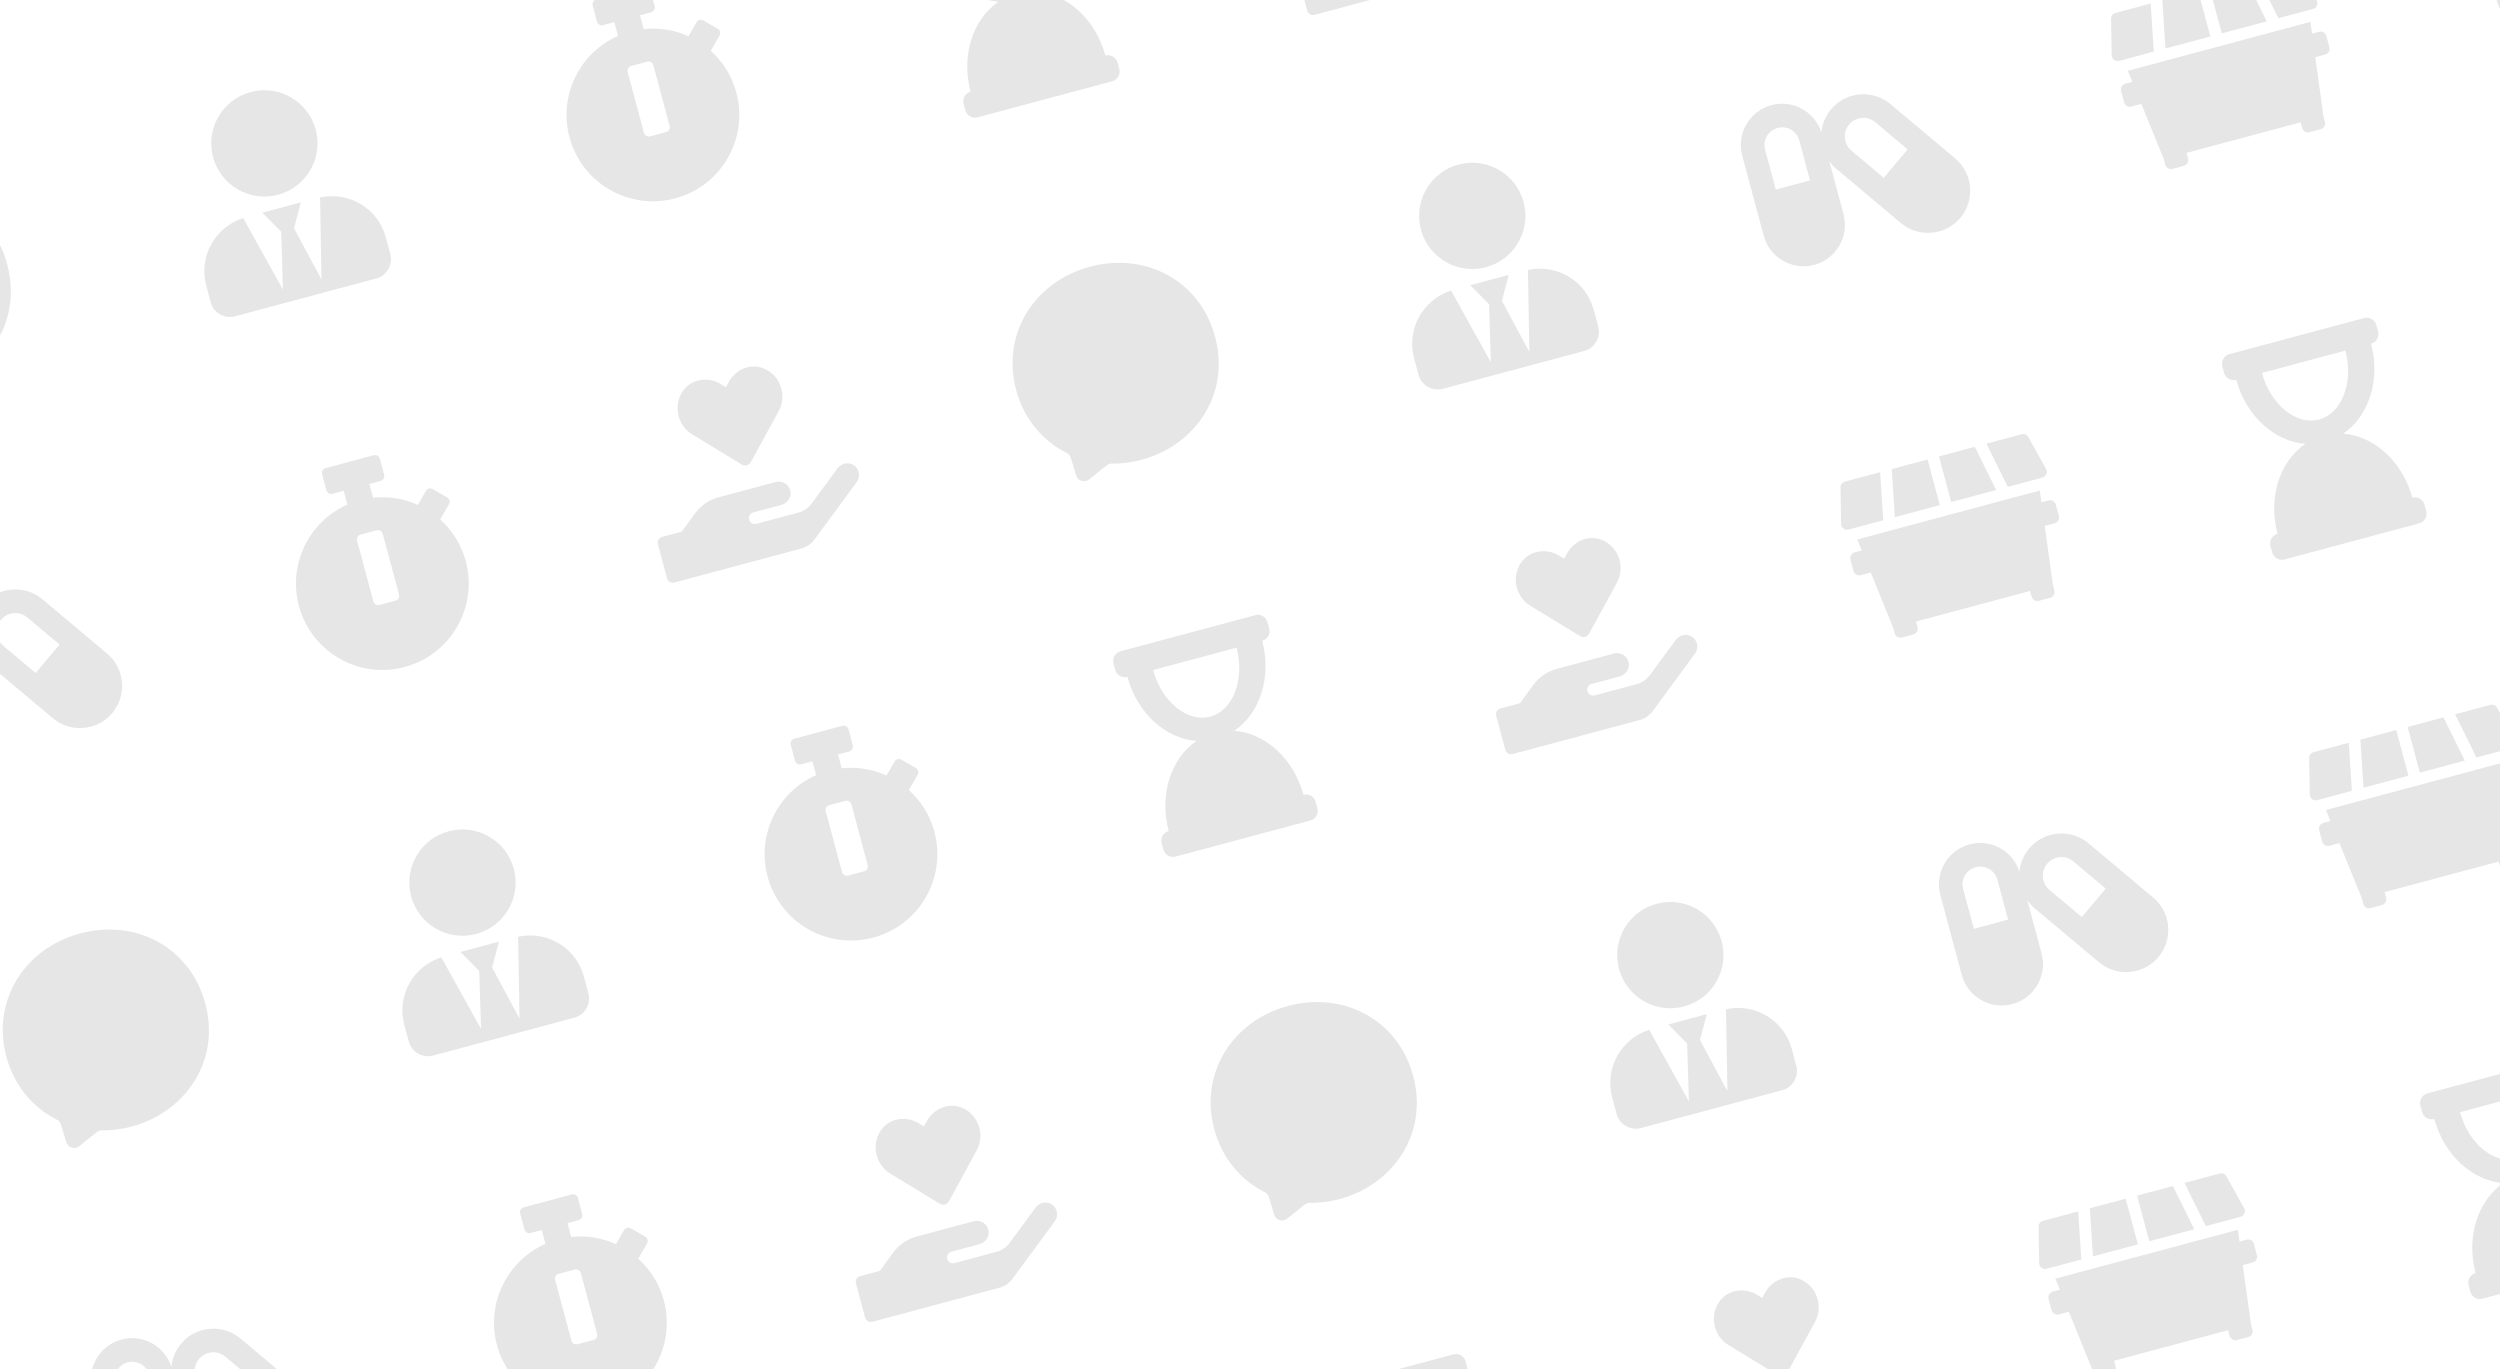 <svg width="294" height="161" viewBox="0 0 294 161" fill="none" xmlns="http://www.w3.org/2000/svg">
<g clip-path="url(#clip0_1306_27153)">
<path d="M-13.866 22.841C-20.47 24.611 -24.295 30.809 -22.548 37.329C-21.634 40.739 -19.444 43.31 -16.617 44.735C-16.128 44.983 -16.155 45.21 -15.502 47.379C-15.455 47.531 -15.373 47.669 -15.261 47.782C-15.149 47.894 -15.011 47.977 -14.859 48.024C-14.708 48.071 -14.547 48.081 -14.391 48.051C-14.235 48.022 -14.089 47.955 -13.965 47.856C-11.764 46.088 -11.755 45.993 -11.301 45.994C-3.538 46.047 3.059 39.32 0.845 31.061C-0.901 24.541 -7.261 21.072 -13.866 22.841Z" fill="black" fill-opacity="0.1"/>
</g>
<g clip-path="url(#clip1_1306_27153)">
<path d="M32.709 22.898C36.044 22.005 38.022 18.578 37.129 15.244C36.235 11.909 32.809 9.931 29.474 10.824C26.14 11.718 24.161 15.144 25.055 18.479C25.948 21.813 29.375 23.792 32.709 22.898ZM37.64 23.225L37.804 32.856L34.576 26.846L35.378 23.801L30.85 25.014L33.067 27.251L33.276 34.07L28.603 25.646C25.283 26.708 23.336 30.177 24.247 33.577L24.773 35.539C25.108 36.789 26.394 37.532 27.644 37.197L44.245 32.748C45.495 32.413 46.238 31.128 45.903 29.878L45.377 27.916C44.466 24.515 41.045 22.484 37.64 23.225Z" fill="black" fill-opacity="0.1"/>
</g>
<g clip-path="url(#clip2_1306_27153)">
<path d="M86.593 10.887C88.045 16.306 84.83 21.873 79.411 23.326C73.992 24.777 68.424 21.563 66.972 16.144C65.658 11.239 68.167 6.209 72.676 4.227L72.24 2.6L70.92 2.954C70.608 3.038 70.285 2.851 70.202 2.54L69.697 0.653C69.613 0.342 69.8 0.019 70.111 -0.064L75.771 -1.581C76.082 -1.664 76.405 -1.478 76.488 -1.167L76.994 0.72C77.077 1.031 76.891 1.354 76.579 1.438L75.259 1.791L75.695 3.419C77.537 3.218 79.35 3.531 80.961 4.262L81.91 2.618C82.073 2.337 82.431 2.241 82.712 2.403L84.404 3.38C84.686 3.542 84.781 3.901 84.619 4.182L83.604 5.94L83.583 5.976C84.993 7.236 86.064 8.915 86.593 10.887ZM78.747 14.809L76.832 7.663C76.749 7.352 76.426 7.166 76.115 7.249L74.228 7.755C73.917 7.838 73.73 8.161 73.814 8.472L75.728 15.618C75.812 15.929 76.135 16.115 76.446 16.032L78.332 15.526C78.644 15.443 78.83 15.12 78.747 14.809Z" fill="black" fill-opacity="0.1"/>
</g>
<g clip-path="url(#clip3_1306_27153)">
<path d="M125.14 -11.574C125.765 -11.742 126.136 -12.384 125.968 -13.009L125.766 -13.764C125.599 -14.389 124.956 -14.76 124.331 -14.593L108.484 -10.347C107.859 -10.179 107.488 -9.536 107.655 -8.911L107.857 -8.157C108.025 -7.531 108.667 -7.16 109.293 -7.328C110.442 -3.038 113.818 -0.062 117.418 0.2C114.432 2.227 112.996 6.493 114.145 10.783C113.52 10.951 113.149 11.593 113.317 12.218L113.519 12.973C113.686 13.598 114.329 13.969 114.954 13.802L130.801 9.555C131.427 9.388 131.798 8.745 131.63 8.12L131.428 7.366C131.26 6.74 130.618 6.369 129.993 6.537C128.843 2.247 125.467 -0.729 121.867 -0.991C124.853 -3.018 126.289 -7.284 125.14 -11.574ZM119.036 -2.659C116.311 -1.929 113.29 -4.482 112.311 -8.137L122.121 -10.765C123.106 -7.089 121.747 -3.386 119.036 -2.659Z" fill="black" fill-opacity="0.1"/>
</g>
<g clip-path="url(#clip4_1306_27153)">
<path d="M162.515 -12.13C162.892 -11.899 163.37 -12.027 163.584 -12.417L166.867 -18.428C167.819 -20.175 167.125 -22.46 165.298 -23.345C163.706 -24.119 161.836 -23.402 160.986 -21.844L160.648 -21.228L160.052 -21.59C158.537 -22.518 156.558 -22.203 155.567 -20.738C154.431 -19.059 154.969 -16.732 156.667 -15.695L162.515 -12.13ZM175.545 -12.135C174.93 -12.451 174.166 -12.215 173.759 -11.656L170.715 -7.52C170.344 -7.012 169.808 -6.648 169.195 -6.484L164.236 -5.155C163.867 -5.056 163.484 -5.277 163.385 -5.646C163.287 -6.015 163.507 -6.398 163.876 -6.496L167.159 -7.376C167.826 -7.555 168.324 -8.178 168.256 -8.865C168.17 -9.741 167.329 -10.297 166.511 -10.078L159.804 -8.281C158.672 -7.978 157.682 -7.294 156.992 -6.346L155.466 -4.243L153.144 -3.621C152.775 -3.522 152.554 -3.139 152.653 -2.77L153.731 1.255C153.83 1.624 154.213 1.845 154.582 1.746L169.54 -2.262C170.148 -2.425 170.684 -2.789 171.06 -3.299L176.04 -10.07C176.541 -10.748 176.331 -11.734 175.545 -12.135Z" fill="black" fill-opacity="0.1"/>
</g>
<g clip-path="url(#clip5_1306_27153)">
<path d="M12.591 76.858L4.991 70.478C3.699 69.396 2.02 69.082 0.51 69.486C-0.437 69.74 -1.322 70.278 -2.003 71.09C-2.674 71.89 -3.048 72.843 -3.139 73.811C-3.926 71.358 -6.49 69.924 -9.005 70.598C-11.601 71.293 -13.138 73.957 -12.443 76.552L-9.926 85.942C-9.231 88.538 -6.568 90.075 -3.973 89.38C-1.378 88.684 0.16 86.021 -0.535 83.426L-2.21 77.175C-1.975 77.499 -1.712 77.81 -1.393 78.08L6.212 84.458C7.499 85.542 9.179 85.856 10.692 85.45C11.644 85.195 12.524 84.658 13.206 83.847C14.966 81.748 14.69 78.619 12.591 76.858ZM-4.477 79.45L-8.501 80.528L-9.76 75.833C-10.057 74.722 -9.397 73.579 -8.286 73.281C-7.175 72.983 -6.033 73.643 -5.735 74.754L-4.477 79.45ZM4.194 79.144L0.392 75.952C-0.055 75.578 -0.331 75.05 -0.379 74.469C-0.431 73.89 -0.251 73.321 0.124 72.874C0.413 72.527 0.797 72.285 1.229 72.169C1.921 71.984 2.656 72.146 3.202 72.607L7.005 75.798L4.194 79.144Z" fill="black" fill-opacity="0.1"/>
</g>
<g clip-path="url(#clip6_1306_27153)">
<path d="M54.773 66C56.225 71.419 53.011 76.987 47.591 78.439C42.172 79.891 36.605 76.677 35.153 71.257C33.838 66.352 36.347 61.322 40.856 59.341L40.42 57.714L39.1 58.068C38.789 58.151 38.466 57.965 38.382 57.653L37.877 55.767C37.793 55.456 37.98 55.133 38.291 55.049L43.951 53.533C44.262 53.449 44.585 53.636 44.668 53.947L45.174 55.834C45.257 56.145 45.071 56.468 44.76 56.551L43.439 56.905L43.875 58.532C45.717 58.332 47.53 58.645 49.141 59.376L50.09 57.731C50.253 57.45 50.611 57.354 50.892 57.516L52.585 58.493C52.866 58.656 52.962 59.014 52.799 59.295L51.784 61.053L51.764 61.089C53.173 62.349 54.245 64.029 54.773 66ZM46.927 69.922L45.012 62.777C44.929 62.466 44.606 62.279 44.295 62.363L42.408 62.868C42.097 62.952 41.91 63.275 41.994 63.586L43.908 70.731C43.992 71.042 44.315 71.229 44.626 71.145L46.513 70.64C46.824 70.557 47.01 70.234 46.927 69.922Z" fill="black" fill-opacity="0.1"/>
</g>
<g clip-path="url(#clip7_1306_27153)">
<path d="M87.229 54.63C87.605 54.862 88.083 54.734 88.298 54.344L91.58 48.333C92.532 46.586 91.839 44.3 90.011 43.415C88.42 42.642 86.549 43.358 85.7 44.916L85.362 45.533L84.766 45.171C83.25 44.243 81.272 44.557 80.281 46.022C79.144 47.702 79.683 50.029 81.38 51.066L87.229 54.63ZM100.258 54.626C99.643 54.31 98.88 54.546 98.472 55.104L95.429 59.24C95.057 59.749 94.521 60.113 93.909 60.277L88.949 61.606C88.581 61.705 88.198 61.483 88.099 61.115C88 60.746 88.221 60.363 88.59 60.264L91.873 59.385C92.539 59.206 93.037 58.583 92.97 57.895C92.883 57.02 92.042 56.463 91.225 56.682L84.517 58.48C83.385 58.783 82.395 59.466 81.706 60.415L80.18 62.517L77.857 63.14C77.489 63.239 77.267 63.621 77.366 63.99L78.445 68.015C78.544 68.384 78.926 68.605 79.295 68.506L94.254 64.498C94.862 64.335 95.398 63.971 95.773 63.462L100.753 56.69C101.254 56.012 101.044 55.026 100.258 54.626Z" fill="black" fill-opacity="0.1"/>
</g>
<g clip-path="url(#clip8_1306_27153)">
<path d="M128.181 31.367C121.577 33.137 117.752 39.335 119.499 45.855C120.412 49.265 122.603 51.836 125.43 53.261C125.918 53.509 125.892 53.736 126.545 55.905C126.592 56.057 126.674 56.195 126.786 56.308C126.898 56.42 127.036 56.504 127.188 56.55C127.339 56.597 127.5 56.607 127.656 56.577C127.812 56.548 127.958 56.481 128.082 56.382C130.283 54.614 130.292 54.519 130.746 54.52C138.509 54.573 145.106 47.846 142.892 39.587C141.145 33.067 134.786 29.598 128.181 31.367Z" fill="black" fill-opacity="0.1"/>
</g>
<g clip-path="url(#clip9_1306_27153)">
<path d="M174.756 31.424C178.091 30.531 180.069 27.104 179.176 23.77C178.282 20.435 174.855 18.457 171.521 19.35C168.186 20.244 166.208 23.67 167.102 27.005C167.995 30.339 171.422 32.318 174.756 31.424ZM179.686 31.751L179.851 41.383L176.623 35.373L177.424 32.327L172.897 33.54L175.114 35.777L175.323 42.596L170.65 34.173C167.33 35.234 165.383 38.703 166.294 42.103L166.82 44.065C167.155 45.315 168.441 46.057 169.69 45.723L186.292 41.274C187.542 40.939 188.285 39.654 187.95 38.404L187.424 36.442C186.513 33.041 183.092 31.011 179.686 31.751Z" fill="black" fill-opacity="0.1"/>
</g>
<g clip-path="url(#clip10_1306_27153)">
<path d="M229.924 18.624L222.324 12.244C221.032 11.161 219.353 10.847 217.843 11.252C216.896 11.506 216.011 12.044 215.33 12.855C214.659 13.655 214.286 14.609 214.195 15.577C213.407 13.124 210.843 11.69 208.328 12.364C205.733 13.059 204.195 15.722 204.891 18.317L207.407 27.708C208.102 30.303 210.765 31.841 213.36 31.145C215.956 30.45 217.493 27.787 216.798 25.192L215.123 18.941C215.358 19.265 215.621 19.576 215.94 19.845L223.545 26.224C224.833 27.308 226.512 27.622 228.025 27.216C228.977 26.961 229.858 26.424 230.539 25.612C232.3 23.514 232.023 20.384 229.924 18.624ZM212.856 21.215L208.832 22.294L207.574 17.598C207.276 16.487 207.936 15.344 209.047 15.047C210.158 14.749 211.301 15.409 211.598 16.52L212.856 21.215ZM221.528 20.91L217.725 17.718C217.278 17.343 217.002 16.815 216.955 16.235C216.903 15.656 217.083 15.086 217.457 14.64C217.746 14.293 218.131 14.051 218.562 13.935C219.254 13.75 219.99 13.912 220.535 14.372L224.338 17.564L221.528 20.91Z" fill="black" fill-opacity="0.1"/>
</g>
<g clip-path="url(#clip11_1306_27153)">
<path d="M272.014 1.05C272.45 0.934 272.659 0.437 272.441 0.042L270.356 -3.713C270.201 -3.99 269.876 -4.128 269.57 -4.046L265.424 -2.935L267.935 2.143L272.014 1.05ZM258.502 -1.081L254.289 0.048L254.654 5.702L259.94 4.286L258.502 -1.081ZM264.057 -2.569L259.844 -1.44L261.282 3.926L266.568 2.51L264.057 -2.569ZM249.208 7.161L253.287 6.068L252.922 0.415L248.776 1.526C248.47 1.608 248.258 1.889 248.262 2.207L248.334 6.501C248.343 6.953 248.772 7.278 249.208 7.161ZM272.733 3.734L271.895 3.958L271.703 2.572L250.238 8.323L250.765 9.62L249.927 9.845C249.558 9.943 249.337 10.326 249.436 10.695L249.795 12.037C249.894 12.406 250.277 12.627 250.646 12.528L251.819 12.213L254.455 18.696L254.635 19.367C254.734 19.736 255.117 19.957 255.486 19.858L256.827 19.499C257.196 19.4 257.417 19.017 257.318 18.648L257.138 17.977L270.554 14.383L270.734 15.053C270.833 15.422 271.215 15.643 271.584 15.544L272.926 15.185C273.295 15.086 273.516 14.703 273.417 14.335L273.237 13.664L272.278 6.731L273.452 6.417C273.821 6.318 274.042 5.935 273.943 5.566L273.584 4.225C273.485 3.856 273.102 3.635 272.733 3.734Z" fill="black" fill-opacity="0.1"/>
</g>
<g clip-path="url(#clip12_1306_27153)">
<path d="M302.048 -15.22C295.443 -13.45 291.619 -7.252 293.365 -0.733C294.279 2.677 296.47 5.249 299.296 6.673C299.785 6.922 299.759 7.149 300.412 9.318C300.458 9.47 300.541 9.608 300.653 9.72C300.765 9.833 300.903 9.916 301.054 9.963C301.206 10.01 301.367 10.019 301.523 9.99C301.678 9.96 301.825 9.893 301.949 9.794C304.15 8.027 304.159 7.931 304.613 7.933C312.376 7.986 318.972 1.259 316.759 -7.001C315.012 -13.52 308.653 -16.99 302.048 -15.22Z" fill="black" fill-opacity="0.1"/>
</g>
<g clip-path="url(#clip13_1306_27153)">
<path d="M9.428 109.775C2.824 111.544 -1.001 117.743 0.746 124.262C1.659 127.672 3.85 130.244 6.677 131.668C7.165 131.917 7.139 132.144 7.792 134.313C7.838 134.464 7.921 134.603 8.033 134.715C8.145 134.827 8.283 134.911 8.434 134.958C8.586 135.005 8.747 135.014 8.903 134.984C9.059 134.955 9.205 134.888 9.329 134.789C11.53 133.021 11.539 132.926 11.993 132.928C19.756 132.98 26.352 126.254 24.139 117.994C22.392 111.474 16.033 108.005 9.428 109.775Z" fill="black" fill-opacity="0.1"/>
</g>
<g clip-path="url(#clip14_1306_27153)">
<path d="M56.003 109.832C59.337 108.938 61.316 105.511 60.422 102.177C59.529 98.842 56.102 96.864 52.768 97.757C49.433 98.651 47.455 102.078 48.348 105.412C49.242 108.747 52.669 110.725 56.003 109.832ZM60.933 110.158L61.098 119.79L57.87 113.78L58.671 110.734L54.144 111.947L56.361 114.184L56.57 121.003L51.897 112.58C48.577 113.641 46.63 117.11 47.541 120.511L48.067 122.473C48.402 123.722 49.688 124.465 50.937 124.13L67.539 119.681C68.789 119.347 69.531 118.061 69.196 116.811L68.671 114.849C67.76 111.448 64.339 109.418 60.933 110.158Z" fill="black" fill-opacity="0.1"/>
</g>
<g clip-path="url(#clip15_1306_27153)">
<path d="M109.886 97.82C111.339 103.239 108.124 108.807 102.705 110.259C97.286 111.711 91.718 108.496 90.266 103.077C88.952 98.172 91.461 93.142 95.97 91.161L95.534 89.534L94.213 89.888C93.902 89.971 93.579 89.784 93.496 89.473L92.99 87.587C92.907 87.275 93.093 86.952 93.405 86.869L99.064 85.352C99.376 85.269 99.698 85.456 99.782 85.767L100.287 87.653C100.371 87.965 100.184 88.287 99.873 88.371L98.552 88.725L98.989 90.352C100.83 90.152 102.643 90.465 104.254 91.195L105.204 89.551C105.366 89.27 105.725 89.174 106.006 89.336L107.698 90.313C107.979 90.475 108.075 90.834 107.913 91.115L106.898 92.873L106.877 92.909C108.286 94.169 109.358 95.849 109.886 97.82ZM102.04 101.742L100.126 94.597C100.042 94.285 99.72 94.099 99.408 94.182L97.522 94.688C97.21 94.771 97.024 95.094 97.107 95.406L99.022 102.551C99.105 102.862 99.428 103.049 99.74 102.965L101.626 102.46C101.937 102.376 102.124 102.053 102.04 101.742Z" fill="black" fill-opacity="0.1"/>
</g>
<g clip-path="url(#clip16_1306_27153)">
<path d="M148.433 75.359C149.059 75.192 149.43 74.549 149.262 73.924L149.06 73.169C148.892 72.544 148.25 72.173 147.625 72.341L131.777 76.587C131.152 76.754 130.781 77.397 130.949 78.022L131.151 78.777C131.319 79.402 131.961 79.773 132.586 79.605C133.736 83.896 137.112 86.872 140.712 87.134C137.725 89.161 136.29 93.426 137.439 97.716C136.814 97.884 136.443 98.527 136.61 99.152L136.813 99.906C136.98 100.532 137.623 100.903 138.248 100.735L154.095 96.489C154.72 96.321 155.091 95.679 154.924 95.053L154.722 94.299C154.554 93.674 153.912 93.303 153.286 93.47C152.137 89.18 148.76 86.204 145.16 85.942C148.147 83.915 149.583 79.65 148.433 75.359ZM142.33 84.274C139.604 85.004 136.584 82.451 135.605 78.797L145.415 76.168C146.4 79.844 145.041 83.547 142.33 84.274Z" fill="black" fill-opacity="0.1"/>
</g>
<g clip-path="url(#clip17_1306_27153)">
<path d="M185.809 74.803C186.185 75.035 186.663 74.907 186.878 74.517L190.161 68.506C191.112 66.759 190.419 64.473 188.591 63.588C187 62.815 185.13 63.531 184.28 65.089L183.942 65.706L183.346 65.344C181.83 64.415 179.852 64.73 178.861 66.195C177.725 67.875 178.263 70.202 179.96 71.239L185.809 74.803ZM198.838 74.799C198.224 74.483 197.46 74.719 197.052 75.277L194.009 79.413C193.637 79.922 193.101 80.286 192.489 80.45L187.53 81.778C187.161 81.877 186.778 81.656 186.679 81.287C186.58 80.919 186.801 80.536 187.17 80.437L190.453 79.557C191.119 79.379 191.617 78.756 191.55 78.068C191.464 77.193 190.623 76.636 189.805 76.855L183.097 78.653C181.965 78.956 180.976 79.639 180.286 80.588L178.76 82.69L176.438 83.313C176.069 83.412 175.848 83.794 175.947 84.163L177.025 88.188C177.124 88.557 177.507 88.778 177.875 88.679L192.834 84.671C193.442 84.508 193.978 84.144 194.354 83.635L199.333 76.863C199.835 76.185 199.624 75.199 198.838 74.799Z" fill="black" fill-opacity="0.1"/>
</g>
<g clip-path="url(#clip18_1306_27153)">
<path d="M240.194 56.164C240.63 56.047 240.839 55.551 240.621 55.156L238.536 51.401C238.381 51.123 238.056 50.985 237.75 51.067L233.604 52.178L236.115 57.257L240.194 56.164ZM226.683 54.033L222.469 55.162L222.834 60.816L228.12 59.399L226.683 54.033ZM232.237 52.544L228.024 53.673L229.462 59.04L234.749 57.623L232.237 52.544ZM217.388 62.275L221.467 61.182L221.102 55.528L216.956 56.639C216.65 56.721 216.438 57.003 216.442 57.321L216.515 61.615C216.523 62.066 216.952 62.392 217.388 62.275ZM240.913 58.847L240.075 59.072L239.883 57.685L218.418 63.437L218.945 64.733L218.107 64.958C217.738 65.057 217.517 65.44 217.616 65.809L217.975 67.15C218.074 67.519 218.457 67.74 218.826 67.641L220 67.327L222.635 73.81L222.815 74.481C222.914 74.85 223.297 75.07 223.666 74.972L225.007 74.612C225.376 74.513 225.597 74.131 225.498 73.762L225.319 73.091L238.734 69.496L238.914 70.167C239.013 70.536 239.396 70.757 239.764 70.658L241.106 70.299C241.475 70.2 241.696 69.817 241.597 69.448L241.417 68.777L240.458 61.845L241.632 61.53C242.001 61.431 242.222 61.049 242.123 60.68L241.764 59.338C241.665 58.969 241.282 58.748 240.913 58.847Z" fill="black" fill-opacity="0.1"/>
</g>
<g clip-path="url(#clip19_1306_27153)">
<path d="M278.833 40.419C279.459 40.251 279.83 39.608 279.662 38.983L279.46 38.229C279.292 37.604 278.65 37.233 278.025 37.4L262.177 41.646C261.552 41.814 261.181 42.456 261.349 43.082L261.551 43.836C261.718 44.461 262.361 44.832 262.986 44.665C264.136 48.955 267.512 51.931 271.112 52.193C268.125 54.22 266.689 58.486 267.839 62.776C267.214 62.944 266.843 63.586 267.01 64.211L267.213 64.966C267.38 65.591 268.023 65.962 268.648 65.794L284.495 61.548C285.12 61.381 285.491 60.738 285.324 60.113L285.122 59.358C284.954 58.733 284.311 58.362 283.686 58.53C282.537 54.239 279.16 51.263 275.56 51.001C278.547 48.974 279.983 44.709 278.833 40.419ZM272.73 49.333C270.004 50.064 266.984 47.51 266.005 43.856L275.815 41.227C276.8 44.904 275.441 48.607 272.73 49.333Z" fill="black" fill-opacity="0.1"/>
</g>
<g clip-path="url(#clip20_1306_27153)">
<path d="M35.885 163.791L28.285 157.412C26.992 156.329 25.313 156.015 23.804 156.419C22.857 156.673 21.972 157.211 21.291 158.023C20.62 158.823 20.246 159.777 20.155 160.745C19.367 158.291 16.804 156.857 14.288 157.531C11.693 158.227 10.156 160.89 10.851 163.485L13.367 172.876C14.063 175.471 16.726 177.009 19.321 176.313C21.916 175.618 23.454 172.955 22.758 170.36L21.083 164.109C21.318 164.432 21.581 164.744 21.901 165.013L29.505 171.392C30.793 172.475 32.472 172.789 33.986 172.384C34.938 172.129 35.818 171.592 36.499 170.78C38.26 168.682 37.983 165.552 35.885 163.791ZM18.817 166.383L14.792 167.461L13.534 162.766C13.236 161.655 13.896 160.512 15.007 160.214C16.118 159.917 17.261 160.577 17.559 161.688L18.817 166.383ZM27.488 166.077L23.685 162.886C23.239 162.511 22.963 161.983 22.915 161.403C22.863 160.823 23.043 160.254 23.418 159.808C23.707 159.461 24.091 159.218 24.523 159.103C25.215 158.917 25.95 159.08 26.496 159.54L30.299 162.731L27.488 166.077Z" fill="black" fill-opacity="0.1"/>
</g>
<g clip-path="url(#clip21_1306_27153)">
<path d="M78.067 152.934C79.519 158.353 76.304 163.92 70.885 165.372C65.466 166.824 59.898 163.61 58.446 158.191C57.132 153.286 59.641 148.256 64.15 146.274L63.714 144.647L62.394 145.001C62.082 145.084 61.759 144.898 61.676 144.587L61.17 142.7C61.087 142.389 61.273 142.066 61.585 141.983L67.245 140.466C67.556 140.383 67.879 140.569 67.962 140.88L68.468 142.767C68.551 143.078 68.365 143.401 68.053 143.485L66.733 143.838L67.169 145.466C69.011 145.265 70.823 145.578 72.435 146.309L73.384 144.665C73.546 144.383 73.905 144.287 74.186 144.45L75.878 145.427C76.159 145.589 76.255 145.948 76.093 146.229L75.078 147.987L75.057 148.023C76.467 149.283 77.538 150.962 78.067 152.934ZM70.221 156.856L68.306 149.71C68.223 149.399 67.9 149.213 67.588 149.296L65.702 149.802C65.391 149.885 65.204 150.208 65.288 150.519L67.202 157.665C67.286 157.976 67.609 158.162 67.92 158.079L69.806 157.573C70.118 157.49 70.304 157.167 70.221 156.856Z" fill="black" fill-opacity="0.1"/>
</g>
<g clip-path="url(#clip22_1306_27153)">
<path d="M110.522 141.564C110.899 141.795 111.377 141.667 111.591 141.277L114.874 135.266C115.826 133.519 115.133 131.234 113.305 130.348C111.714 129.575 109.843 130.292 108.993 131.85L108.655 132.466L108.06 132.104C106.544 131.176 104.565 131.49 103.574 132.956C102.438 134.635 102.976 136.962 104.674 137.999L110.522 141.564ZM123.552 141.559C122.937 141.243 122.174 141.479 121.766 142.038L118.722 146.174C118.351 146.682 117.815 147.046 117.203 147.21L112.243 148.539C111.874 148.638 111.491 148.417 111.393 148.048C111.294 147.679 111.515 147.296 111.884 147.197L115.166 146.318C115.833 146.139 116.331 145.516 116.264 144.829C116.177 143.953 115.336 143.397 114.519 143.616L107.811 145.413C106.679 145.716 105.689 146.399 105 147.348L103.474 149.451L101.151 150.073C100.782 150.172 100.561 150.555 100.66 150.924L101.738 154.948C101.837 155.317 102.22 155.538 102.589 155.44L117.547 151.431C118.155 151.269 118.691 150.905 119.067 150.395L124.047 143.624C124.548 142.946 124.338 141.96 123.552 141.559Z" fill="black" fill-opacity="0.1"/>
</g>
<g clip-path="url(#clip23_1306_27153)">
<path d="M151.475 118.301C144.871 120.07 141.046 126.269 142.792 132.788C143.706 136.198 145.897 138.77 148.723 140.194C149.212 140.443 149.186 140.67 149.839 142.839C149.885 142.99 149.968 143.129 150.08 143.241C150.192 143.353 150.33 143.437 150.481 143.484C150.633 143.531 150.794 143.54 150.95 143.511C151.106 143.481 151.252 143.414 151.376 143.315C153.577 141.547 153.586 141.452 154.04 141.454C161.803 141.506 168.399 134.78 166.186 126.52C164.439 120 158.08 116.531 151.475 118.301Z" fill="black" fill-opacity="0.1"/>
</g>
<g clip-path="url(#clip24_1306_27153)">
<path d="M198.05 118.358C201.384 117.464 203.363 114.038 202.469 110.703C201.576 107.369 198.149 105.39 194.815 106.284C191.48 107.177 189.502 110.604 190.395 113.938C191.289 117.273 194.715 119.251 198.05 118.358ZM202.98 118.685L203.145 128.316L199.917 122.306L200.718 119.26L196.19 120.474L198.407 122.71L198.617 129.529L193.944 121.106C190.624 122.167 188.677 125.636 189.588 129.037L190.114 130.999C190.449 132.249 191.734 132.991 192.984 132.656L209.586 128.208C210.836 127.873 211.578 126.587 211.243 125.337L210.718 123.375C209.806 119.974 206.386 117.944 202.98 118.685Z" fill="black" fill-opacity="0.1"/>
</g>
<g clip-path="url(#clip25_1306_27153)">
<path d="M253.218 105.557L245.618 99.177C244.326 98.095 242.646 97.781 241.137 98.185C240.19 98.439 239.305 98.977 238.624 99.789C237.953 100.589 237.579 101.542 237.488 102.51C236.701 100.057 234.137 98.623 231.622 99.297C229.026 99.992 227.489 102.655 228.184 105.251L230.701 114.642C231.396 117.237 234.059 118.774 236.654 118.079C239.249 117.384 240.787 114.72 240.091 112.125L238.417 105.874C238.652 106.198 238.915 106.509 239.234 106.779L246.838 113.157C248.126 114.241 249.806 114.555 251.319 114.149C252.271 113.894 253.151 113.357 253.833 112.546C255.593 110.447 255.317 107.318 253.218 105.557ZM236.15 108.149L232.126 109.227L230.867 104.532C230.57 103.421 231.23 102.278 232.341 101.98C233.451 101.682 234.594 102.342 234.892 103.453L236.15 108.149ZM244.821 107.843L241.019 104.651C240.572 104.277 240.296 103.749 240.248 103.168C240.196 102.589 240.376 102.02 240.751 101.573C241.04 101.226 241.424 100.984 241.856 100.868C242.548 100.683 243.283 100.845 243.829 101.306L247.632 104.497L244.821 107.843Z" fill="black" fill-opacity="0.1"/>
</g>
<g clip-path="url(#clip26_1306_27153)">
<path d="M295.308 87.984C295.744 87.867 295.953 87.371 295.734 86.975L293.65 83.22C293.494 82.943 293.17 82.805 292.864 82.887L288.718 83.998L291.229 89.077L295.308 87.984ZM281.796 85.853L277.583 86.982L277.947 92.636L283.234 91.219L281.796 85.853ZM287.351 84.364L283.138 85.493L284.575 90.859L289.862 89.443L287.351 84.364ZM272.501 94.095L276.581 93.002L276.216 87.348L272.07 88.459C271.764 88.541 271.552 88.822 271.556 89.14L271.628 93.435C271.637 93.886 272.065 94.212 272.501 94.095ZM296.027 90.667L295.188 90.892L294.997 89.505L273.532 95.257L274.059 96.553L273.22 96.778C272.851 96.877 272.63 97.26 272.729 97.628L273.089 98.97C273.188 99.339 273.57 99.56 273.939 99.461L275.113 99.147L277.749 105.63L277.929 106.3C278.028 106.669 278.41 106.89 278.779 106.791L280.121 106.432C280.49 106.333 280.711 105.95 280.612 105.581L280.432 104.911L293.848 101.316L294.028 101.987C294.126 102.356 294.509 102.577 294.878 102.478L296.22 102.118C296.589 102.02 296.809 101.637 296.711 101.268L296.531 100.597L295.572 93.665L296.746 93.35C297.115 93.251 297.336 92.868 297.237 92.499L296.877 91.158C296.779 90.789 296.396 90.568 296.027 90.667Z" fill="black" fill-opacity="0.1"/>
</g>
<g clip-path="url(#clip27_1306_27153)">
<path d="M171.727 162.293C172.352 162.125 172.723 161.482 172.556 160.857L172.354 160.103C172.186 159.478 171.544 159.107 170.918 159.274L155.071 163.52C154.446 163.688 154.075 164.33 154.243 164.956L154.445 165.71C154.612 166.335 155.255 166.706 155.88 166.539C157.03 170.829 160.406 173.805 164.006 174.067C161.019 176.094 159.583 180.36 160.733 184.65C160.108 184.817 159.737 185.46 159.904 186.085L160.106 186.84C160.274 187.465 160.916 187.836 161.542 187.668L177.389 183.422C178.014 183.255 178.385 182.612 178.217 181.987L178.015 181.232C177.848 180.607 177.205 180.236 176.58 180.404C175.43 176.113 172.054 173.137 168.454 172.875C171.441 170.848 172.877 166.583 171.727 162.293ZM165.623 171.207C162.898 171.938 159.878 169.384 158.898 165.73L168.709 163.101C169.694 166.778 168.335 170.481 165.623 171.207Z" fill="black" fill-opacity="0.1"/>
</g>
<g clip-path="url(#clip28_1306_27153)">
<path d="M209.103 161.737C209.479 161.968 209.957 161.84 210.172 161.45L213.454 155.439C214.406 153.692 213.713 151.407 211.885 150.521C210.294 149.748 208.423 150.465 207.574 152.023L207.235 152.639L206.64 152.277C205.124 151.349 203.146 151.663 202.154 153.129C201.018 154.808 201.556 157.135 203.254 158.172L209.103 161.737ZM222.132 161.732C221.517 161.416 220.754 161.652 220.346 162.211L217.303 166.347C216.931 166.855 216.395 167.219 215.783 167.383L210.823 168.712C210.454 168.811 210.072 168.59 209.973 168.221C209.874 167.852 210.095 167.469 210.464 167.37L213.746 166.491C214.413 166.312 214.911 165.689 214.844 165.002C214.757 164.126 213.916 163.57 213.099 163.789L206.391 165.586C205.259 165.889 204.269 166.572 203.58 167.521L202.054 169.624L199.731 170.246C199.362 170.345 199.141 170.728 199.24 171.097L200.319 175.121C200.418 175.49 200.8 175.711 201.169 175.612L216.128 171.604C216.736 171.441 217.272 171.078 217.647 170.568L222.627 163.797C223.128 163.119 222.918 162.133 222.132 161.732Z" fill="black" fill-opacity="0.1"/>
</g>
<g clip-path="url(#clip29_1306_27153)">
<path d="M263.488 143.097C263.924 142.981 264.133 142.484 263.914 142.089L261.83 138.334C261.675 138.056 261.35 137.919 261.044 138.001L256.898 139.112L259.409 144.19L263.488 143.097ZM249.976 140.966L245.763 142.095L246.128 147.749L251.414 146.333L249.976 140.966ZM255.531 139.478L251.318 140.607L252.756 145.973L258.042 144.557L255.531 139.478ZM240.682 149.208L244.761 148.115L244.396 142.462L240.25 143.573C239.944 143.655 239.732 143.936 239.736 144.254L239.808 148.548C239.817 149 240.246 149.325 240.682 149.208ZM264.207 145.78L263.369 146.005L263.177 144.619L241.712 150.37L242.239 151.667L241.401 151.891C241.032 151.99 240.811 152.373 240.909 152.742L241.269 154.084C241.368 154.453 241.751 154.673 242.119 154.575L243.293 154.26L245.929 160.743L246.109 161.414C246.208 161.783 246.591 162.004 246.959 161.905L248.301 161.546C248.67 161.447 248.891 161.064 248.792 160.695L248.612 160.024L262.028 156.43L262.208 157.1C262.307 157.469 262.689 157.69 263.058 157.591L264.4 157.232C264.769 157.133 264.99 156.75 264.891 156.381L264.711 155.711L263.752 148.778L264.926 148.464C265.295 148.365 265.516 147.982 265.417 147.613L265.058 146.272C264.959 145.903 264.576 145.682 264.207 145.78Z" fill="black" fill-opacity="0.1"/>
</g>
<g clip-path="url(#clip30_1306_27153)">
<path d="M302.127 127.352C302.752 127.185 303.123 126.542 302.956 125.917L302.754 125.162C302.586 124.537 301.944 124.166 301.318 124.334L285.471 128.58C284.846 128.747 284.475 129.39 284.642 130.015L284.845 130.77C285.012 131.395 285.655 131.766 286.28 131.598C287.43 135.889 290.806 138.865 294.406 139.127C291.419 141.154 289.983 145.419 291.133 149.709C290.508 149.877 290.137 150.519 290.304 151.145L290.506 151.899C290.674 152.524 291.316 152.895 291.942 152.728L307.789 148.482C308.414 148.314 308.785 147.672 308.617 147.046L308.415 146.292C308.248 145.667 307.605 145.296 306.98 145.463C305.83 141.173 302.454 138.197 298.854 137.935C301.841 135.908 303.277 131.642 302.127 127.352ZM296.023 136.267C293.298 136.997 290.278 134.444 289.298 130.789L299.109 128.161C300.094 131.837 298.735 135.54 296.023 136.267Z" fill="black" fill-opacity="0.1"/>
</g>
<defs>
<clipPath id="clip0_1306_27153">
<rect width="25" height="25" fill="white" transform="translate(-26.067 25.706) rotate(-15)"/>
</clipPath>
<clipPath id="clip1_1306_27153">
<rect width="25" height="25" fill="white" transform="translate(17.4 14.059) rotate(-15)"/>
</clipPath>
<clipPath id="clip2_1306_27153">
<rect width="25" height="25" fill="white" transform="translate(60.867 2.413) rotate(-15)"/>
</clipPath>
<clipPath id="clip3_1306_27153">
<rect width="25" height="25" fill="white" transform="translate(104.333 -9.234) rotate(-15)"/>
</clipPath>
<clipPath id="clip4_1306_27153">
<rect width="25" height="25" fill="white" transform="translate(147.8 -20.881) rotate(-15)"/>
</clipPath>
<clipPath id="clip5_1306_27153">
<rect width="25" height="25" fill="white" transform="translate(-14.42 69.173) rotate(-15)"/>
</clipPath>
<clipPath id="clip6_1306_27153">
<rect width="25" height="25" fill="white" transform="translate(29.047 57.526) rotate(-15)"/>
</clipPath>
<clipPath id="clip7_1306_27153">
<rect width="25" height="25" fill="white" transform="translate(72.513 45.879) rotate(-15)"/>
</clipPath>
<clipPath id="clip8_1306_27153">
<rect width="25" height="25" fill="white" transform="translate(115.98 34.232) rotate(-15)"/>
</clipPath>
<clipPath id="clip9_1306_27153">
<rect width="25" height="25" fill="white" transform="translate(159.447 22.585) rotate(-15)"/>
</clipPath>
<clipPath id="clip10_1306_27153">
<rect width="25" height="25" fill="white" transform="translate(202.913 10.939) rotate(-15)"/>
</clipPath>
<clipPath id="clip11_1306_27153">
<rect width="25" height="25" fill="white" transform="translate(246.38 -0.708) rotate(-15)"/>
</clipPath>
<clipPath id="clip12_1306_27153">
<rect width="25" height="25" fill="white" transform="translate(289.847 -12.355) rotate(-15)"/>
</clipPath>
<clipPath id="clip13_1306_27153">
<rect width="25" height="25" fill="white" transform="translate(-2.773 112.64) rotate(-15)"/>
</clipPath>
<clipPath id="clip14_1306_27153">
<rect width="25" height="25" fill="white" transform="translate(40.694 100.993) rotate(-15)"/>
</clipPath>
<clipPath id="clip15_1306_27153">
<rect width="25" height="25" fill="white" transform="translate(84.16 89.346) rotate(-15)"/>
</clipPath>
<clipPath id="clip16_1306_27153">
<rect width="25" height="25" fill="white" transform="translate(127.627 77.699) rotate(-15)"/>
</clipPath>
<clipPath id="clip17_1306_27153">
<rect width="25" height="25" fill="white" transform="translate(171.094 66.052) rotate(-15)"/>
</clipPath>
<clipPath id="clip18_1306_27153">
<rect width="25" height="25" fill="white" transform="translate(214.56 54.405) rotate(-15)"/>
</clipPath>
<clipPath id="clip19_1306_27153">
<rect width="25" height="25" fill="white" transform="translate(258.027 42.758) rotate(-15)"/>
</clipPath>
<clipPath id="clip20_1306_27153">
<rect width="25" height="25" fill="white" transform="translate(8.874 156.106) rotate(-15)"/>
</clipPath>
<clipPath id="clip21_1306_27153">
<rect width="25" height="25" fill="white" transform="translate(52.34 144.459) rotate(-15)"/>
</clipPath>
<clipPath id="clip22_1306_27153">
<rect width="25" height="25" fill="white" transform="translate(95.807 132.813) rotate(-15)"/>
</clipPath>
<clipPath id="clip23_1306_27153">
<rect width="25" height="25" fill="white" transform="translate(139.274 121.166) rotate(-15)"/>
</clipPath>
<clipPath id="clip24_1306_27153">
<rect width="25" height="25" fill="white" transform="translate(182.741 109.519) rotate(-15)"/>
</clipPath>
<clipPath id="clip25_1306_27153">
<rect width="25" height="25" fill="white" transform="translate(226.207 97.872) rotate(-15)"/>
</clipPath>
<clipPath id="clip26_1306_27153">
<rect width="25" height="25" fill="white" transform="translate(269.674 86.225) rotate(-15)"/>
</clipPath>
<clipPath id="clip27_1306_27153">
<rect width="25" height="25" fill="white" transform="translate(150.921 164.632) rotate(-15)"/>
</clipPath>
<clipPath id="clip28_1306_27153">
<rect width="25" height="25" fill="white" transform="translate(194.387 152.986) rotate(-15)"/>
</clipPath>
<clipPath id="clip29_1306_27153">
<rect width="25" height="25" fill="white" transform="translate(237.854 141.339) rotate(-15)"/>
</clipPath>
<clipPath id="clip30_1306_27153">
<rect width="25" height="25" fill="white" transform="translate(281.321 129.692) rotate(-15)"/>
</clipPath>
</defs>
</svg>

